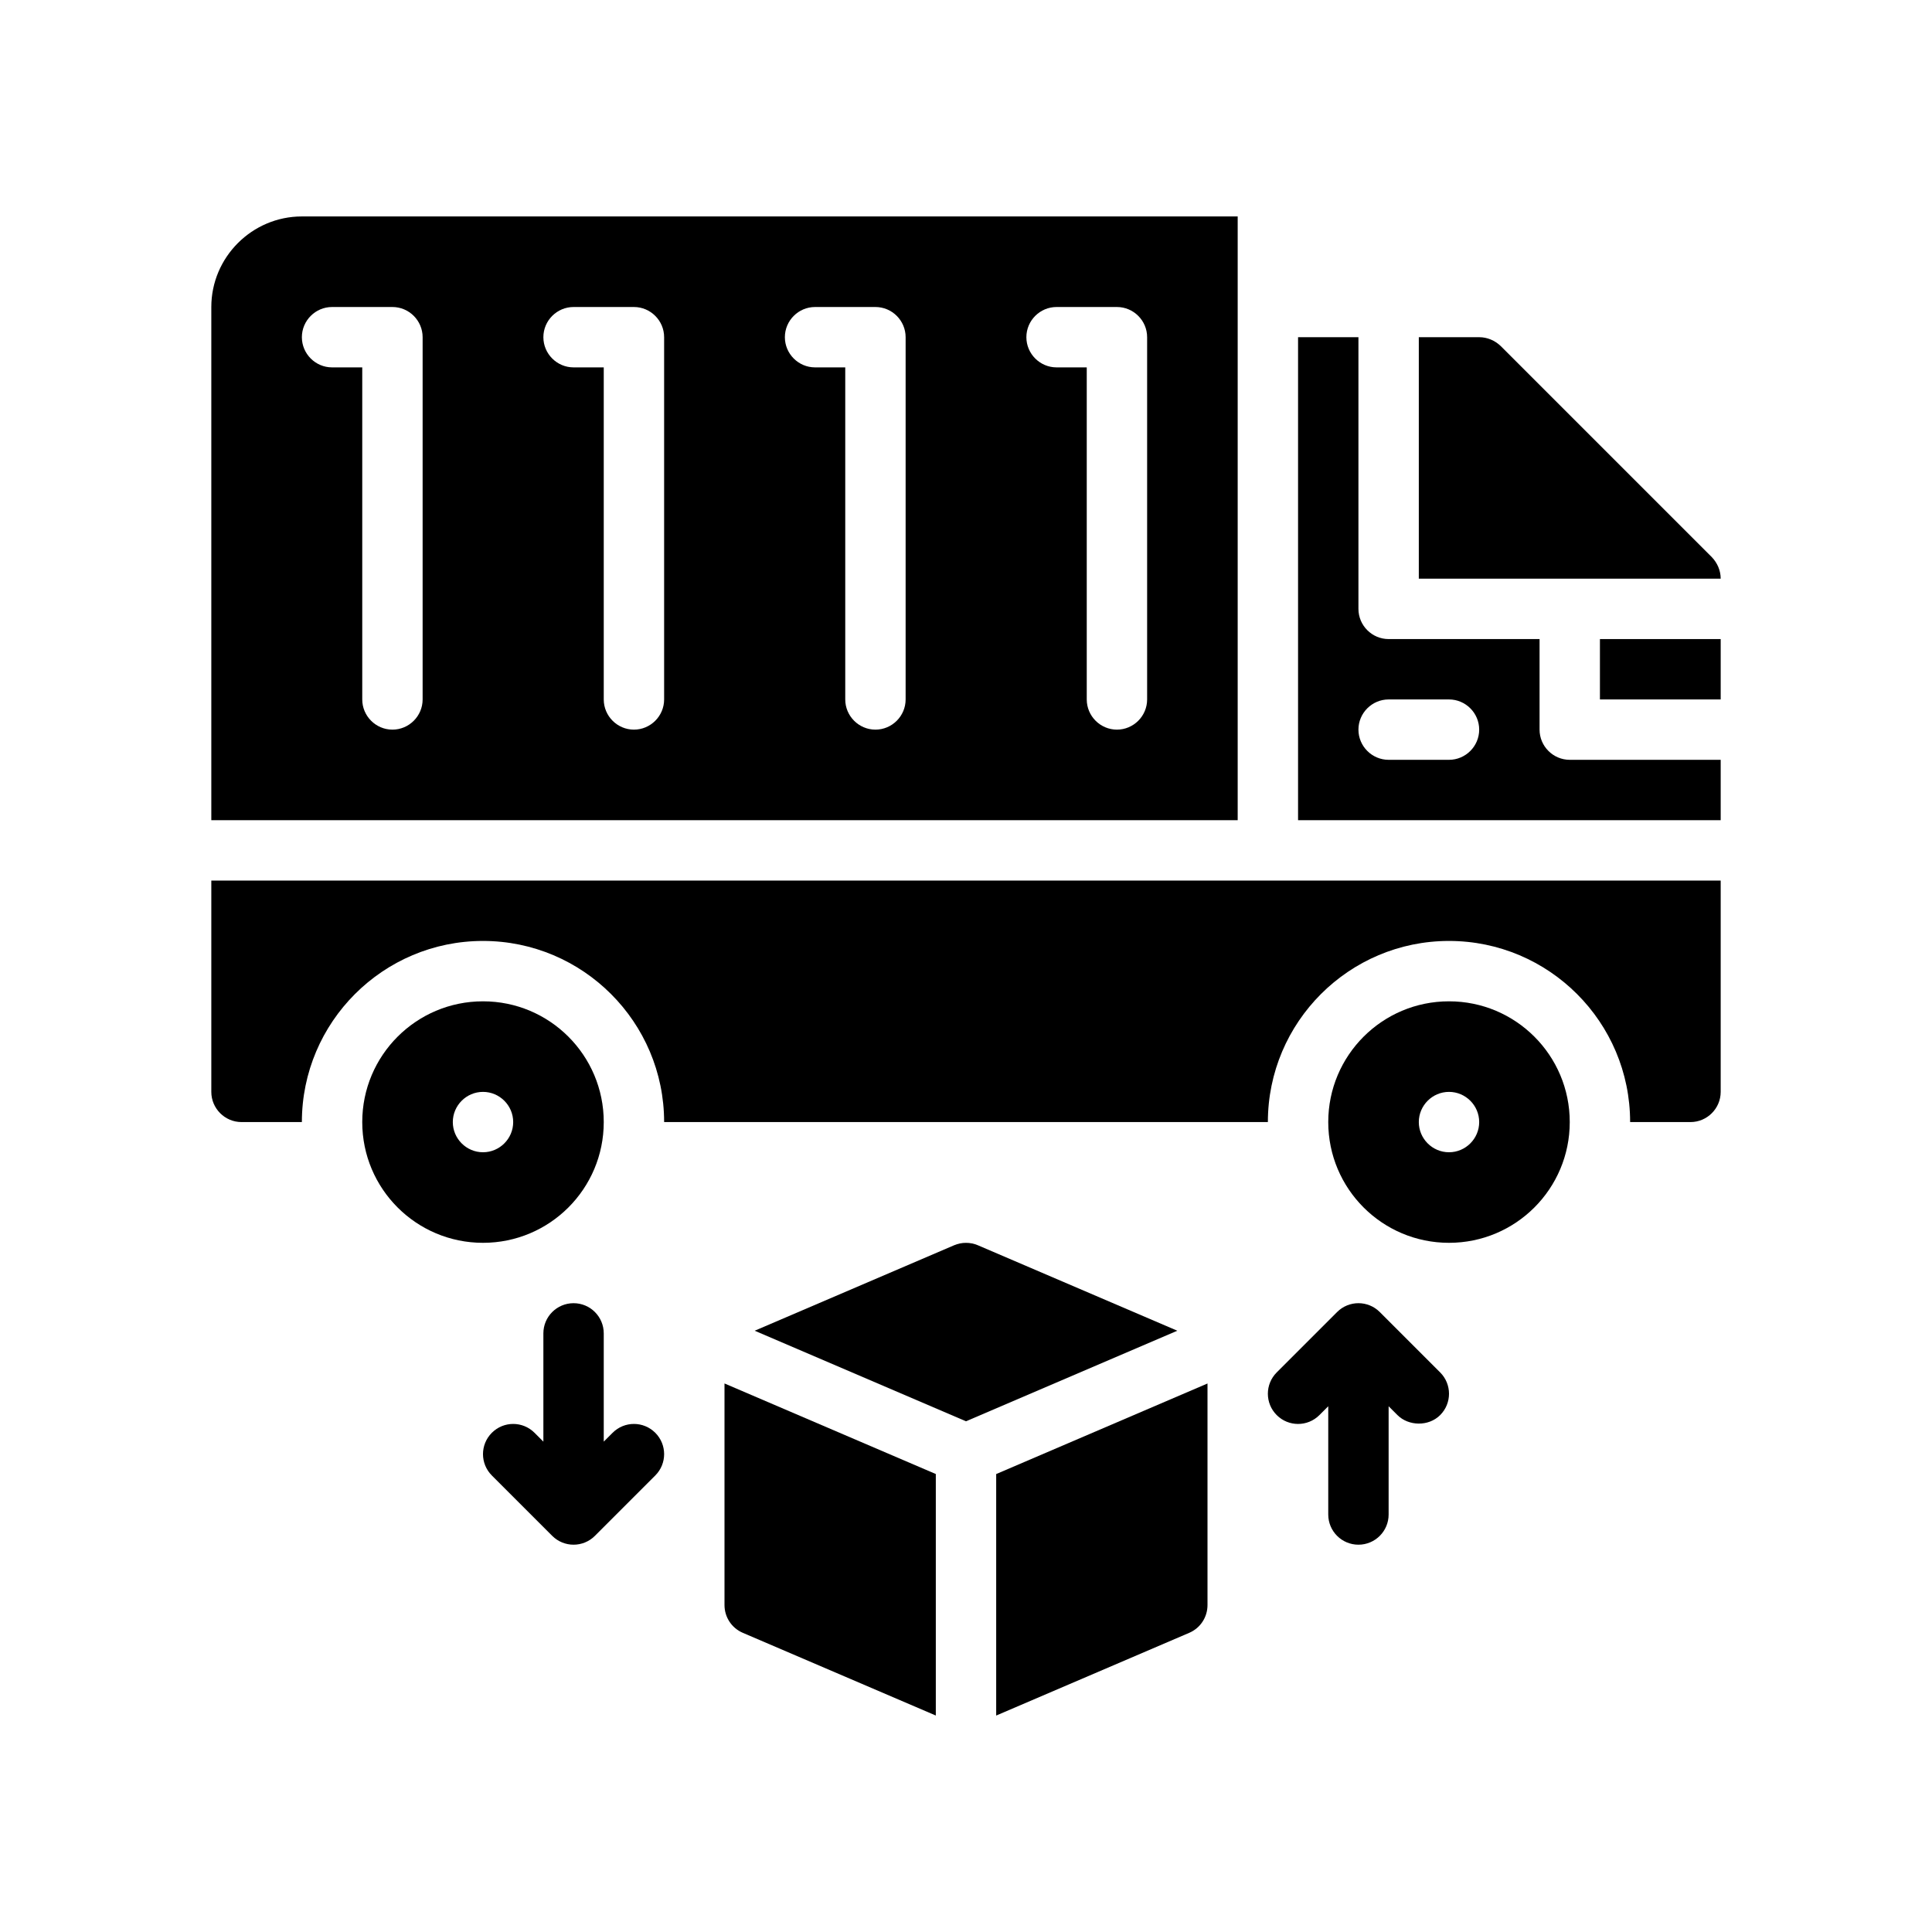 <?xml version="1.0" encoding="UTF-8"?>
<svg xmlns="http://www.w3.org/2000/svg" version="1.1" viewBox="0 0 64 64">
  <!-- Generator: Adobe Illustrator 28.7.1, SVG Export Plug-In . SVG Version: 1.2.0 Build 142)  -->
  <g>
    <g id="Glyph">
      <g>
        <path d="M20,37.17c0-2.21-1.79-4-4-4s-4,1.79-4,4,1.79,4,4,4,4-1.79,4-4ZM15,37.17c0-.55.45-1,1-1s1,.45,1,1-.45,1-1,1-1-.45-1-1Z"/>
        <path d="M48,33.17c-2.21,0-4,1.79-4,4s1.79,4,4,4,4-1.79,4-4-1.79-4-4-4ZM48,38.17c-.55,0-1-.45-1-1s.45-1,1-1,1,.45,1,1-.45,1-1,1Z"/>
        <path d="M32.394,41.251c-.252-.107-.536-.107-.788,0l-6.606,2.831,7,3,7-3-6.606-2.831Z"/>
        <path d="M33,56.83l6.394-2.74c.368-.157.606-.519.606-.919v-7.341l-7,3v8Z"/>
        <path d="M24,53.17c0,.4.238.762.606.919l6.394,2.74v-8l-7-3v7.341Z"/>
        <path d="M45.707,43.463c-.391-.391-1.023-.391-1.414,0l-2,2c-.391.391-.391,1.023,0,1.414s1.023.391,1.414,0l.293-.293v3.586c0,.553.448,1,1,1s1-.447,1-1v-3.586l.293.293c.365.365,1.029.385,1.414,0,.391-.391.391-1.023,0-1.414l-2-2Z"/>
        <path d="M20.293,47.463l-.293.293v-3.586c0-.553-.448-1-1-1s-1,.447-1,1v3.586l-.293-.293c-.391-.391-1.023-.391-1.414,0s-.391,1.023,0,1.414l2,2c.195.195.451.293.707.293s.512-.098.707-.293l2-2c.391-.391.391-1.023,0-1.414s-1.023-.391-1.414,0Z"/>
        <rect x="53" y="21.17" width="4" height="2"/>
        <path d="M56.71,18.46l-7-7c-.19-.18-.44-.29-.71-.29h-2v8h10c0-.27-.11-.52-.29-.71Z"/>
        <path d="M7,36.17c0,.55.45,1,1,1h2c0-3.31,2.69-6,6-6s6,2.69,6,6h20c0-3.31,2.69-6,6-6s6,2.69,6,6h2c.55,0,1-.45,1-1v-7H7v7Z"/>
        <path d="M51,24.17v-3h-5c-.55,0-1-.45-1-1v-9h-2v16h14v-2h-5c-.55,0-1-.45-1-1ZM48,25.17h-2c-.55,0-1-.45-1-1s.45-1,1-1h2c.55,0,1,.45,1,1s-.45,1-1,1Z"/>
        <path d="M41,7.17H10c-1.65,0-3,1.35-3,3v17h34V7.17ZM14,23.17c0,.55-.45,1-1,1s-1-.45-1-1v-11h-1c-.55,0-1-.45-1-1s.45-1,1-1h2c.55,0,1,.45,1,1v12ZM22,23.17c0,.55-.45,1-1,1s-1-.45-1-1v-11h-1c-.55,0-1-.45-1-1s.45-1,1-1h2c.55,0,1,.45,1,1v12ZM30,23.17c0,.55-.45,1-1,1s-1-.45-1-1v-11h-1c-.55,0-1-.45-1-1s.45-1,1-1h2c.55,0,1,.45,1,1v12ZM38,23.17c0,.55-.45,1-1,1s-1-.45-1-1v-11h-1c-.55,0-1-.45-1-1s.45-1,1-1h2c.55,0,1,.45,1,1v12Z"/>
      </g>
    </g>
  </g>
</svg>